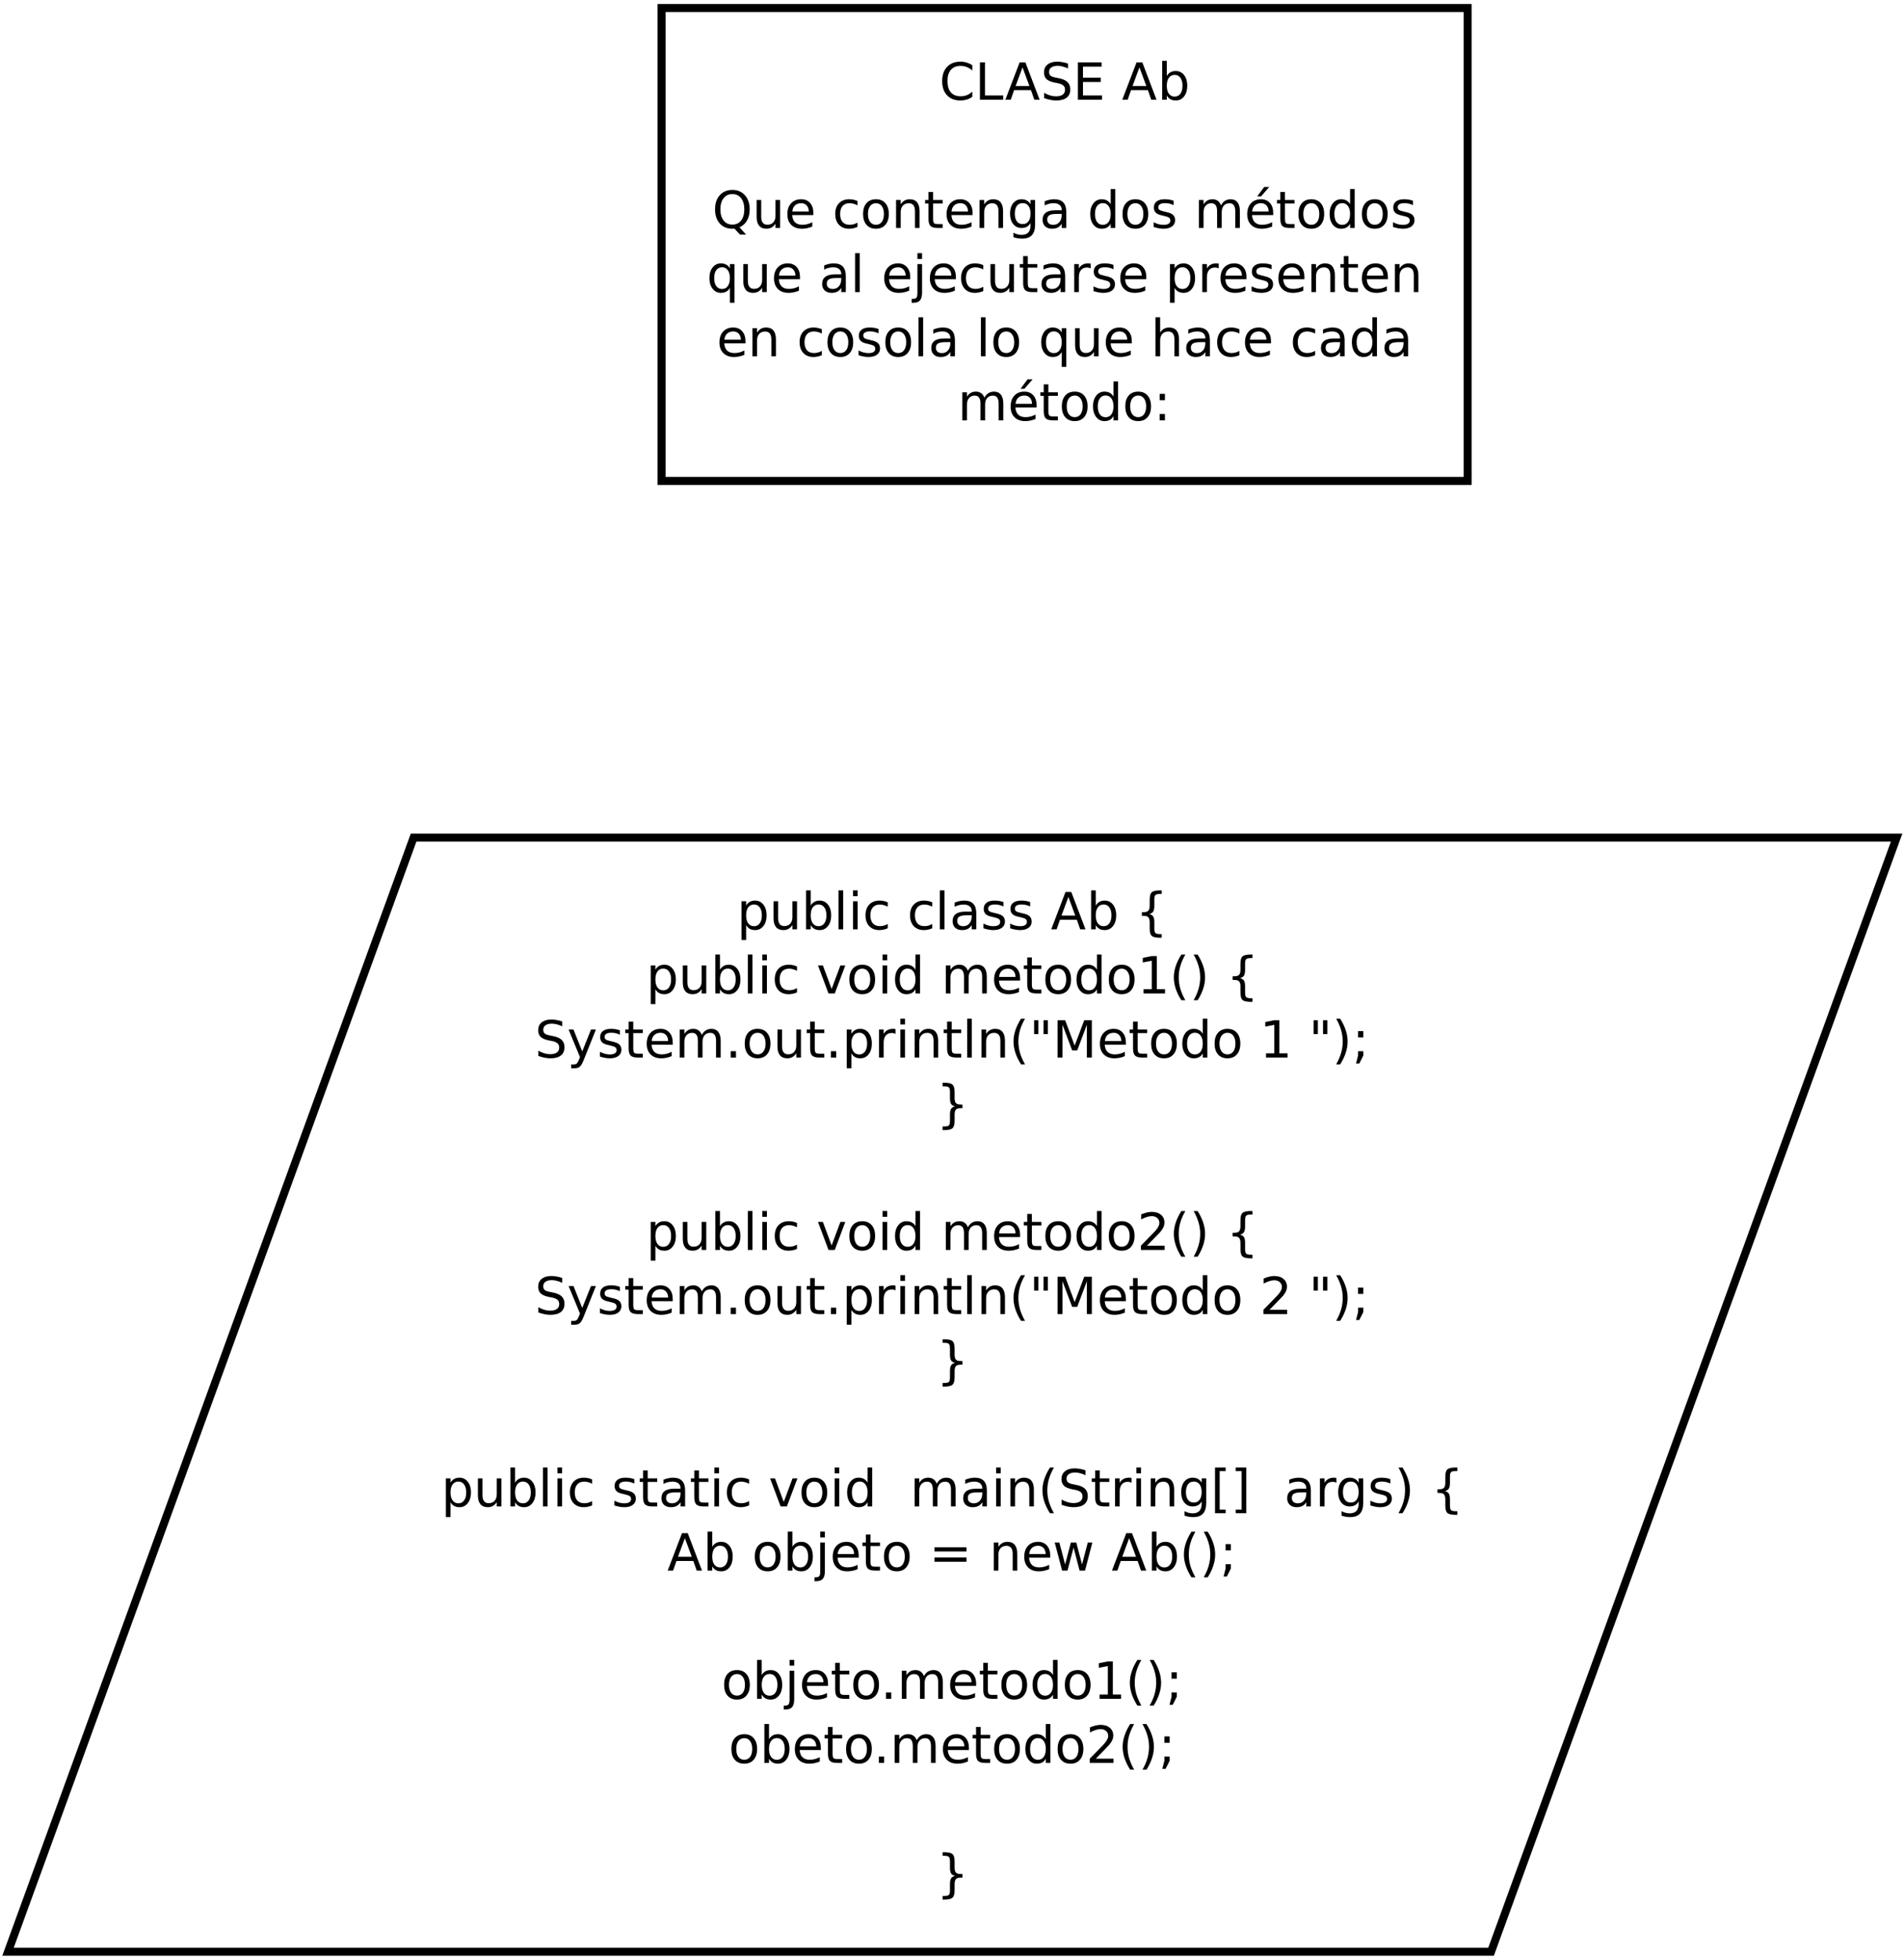 <?xml version="1.0" encoding="UTF-8"?>
<svg xmlns="http://www.w3.org/2000/svg" xmlns:xlink="http://www.w3.org/1999/xlink" width="475pt" height="489pt" viewBox="0 0 475 489" version="1.1">
<defs>
<g>
<symbol overflow="visible" id="glyph0-0">
<path style="stroke:none;" d="M 0.641 2.266 L 0.641 -9.016 L 7.031 -9.016 L 7.031 2.266 Z M 1.359 1.547 L 6.328 1.547 L 6.328 -8.297 L 1.359 -8.297 Z M 1.359 1.547 "/>
</symbol>
<symbol overflow="visible" id="glyph0-1">
<path style="stroke:none;" d="M 8.234 -8.609 L 8.234 -7.281 C 7.816 -7.676 7.363 -7.969 6.875 -8.156 C 6.395 -8.352 5.883 -8.453 5.344 -8.453 C 4.281 -8.453 3.461 -8.125 2.891 -7.469 C 2.328 -6.82 2.047 -5.883 2.047 -4.656 C 2.047 -3.426 2.328 -2.484 2.891 -1.828 C 3.461 -1.18 4.281 -0.859 5.344 -0.859 C 5.883 -0.859 6.395 -0.953 6.875 -1.141 C 7.363 -1.336 7.816 -1.633 8.234 -2.031 L 8.234 -0.719 C 7.797 -0.414 7.328 -0.188 6.828 -0.031 C 6.336 0.113 5.82 0.188 5.281 0.188 C 3.863 0.188 2.75 -0.242 1.938 -1.109 C 1.125 -1.973 0.719 -3.156 0.719 -4.656 C 0.719 -6.156 1.125 -7.336 1.938 -8.203 C 2.75 -9.066 3.863 -9.5 5.281 -9.5 C 5.832 -9.5 6.352 -9.422 6.844 -9.266 C 7.344 -9.117 7.805 -8.898 8.234 -8.609 Z M 8.234 -8.609 "/>
</symbol>
<symbol overflow="visible" id="glyph0-2">
<path style="stroke:none;" d="M 1.25 -9.328 L 2.516 -9.328 L 2.516 -1.062 L 7.062 -1.062 L 7.062 0 L 1.25 0 Z M 1.25 -9.328 "/>
</symbol>
<symbol overflow="visible" id="glyph0-3">
<path style="stroke:none;" d="M 4.375 -8.078 L 2.656 -3.438 L 6.094 -3.438 Z M 3.656 -9.328 L 5.094 -9.328 L 8.641 0 L 7.328 0 L 6.484 -2.391 L 2.281 -2.391 L 1.438 0 L 0.094 0 Z M 3.656 -9.328 "/>
</symbol>
<symbol overflow="visible" id="glyph0-4">
<path style="stroke:none;" d="M 6.844 -9.016 L 6.844 -7.797 C 6.363 -8.023 5.91 -8.191 5.484 -8.297 C 5.066 -8.41 4.66 -8.469 4.266 -8.469 C 3.578 -8.469 3.047 -8.332 2.672 -8.062 C 2.297 -7.801 2.109 -7.426 2.109 -6.938 C 2.109 -6.52 2.234 -6.207 2.484 -6 C 2.734 -5.789 3.203 -5.625 3.891 -5.5 L 4.656 -5.344 C 5.594 -5.156 6.285 -4.836 6.734 -4.391 C 7.18 -3.941 7.406 -3.336 7.406 -2.578 C 7.406 -1.672 7.102 -0.984 6.5 -0.516 C 5.895 -0.047 5.008 0.188 3.844 0.188 C 3.395 0.188 2.922 0.133 2.422 0.031 C 1.93 -0.07 1.414 -0.219 0.875 -0.406 L 0.875 -1.719 C 1.395 -1.426 1.898 -1.207 2.391 -1.062 C 2.879 -0.914 3.363 -0.844 3.844 -0.844 C 4.562 -0.844 5.113 -0.984 5.5 -1.266 C 5.895 -1.547 6.094 -1.953 6.094 -2.484 C 6.094 -2.941 5.953 -3.297 5.672 -3.547 C 5.391 -3.805 4.926 -4.004 4.281 -4.141 L 3.516 -4.281 C 2.578 -4.469 1.895 -4.758 1.469 -5.156 C 1.051 -5.562 0.844 -6.117 0.844 -6.828 C 0.844 -7.66 1.133 -8.312 1.719 -8.781 C 2.301 -9.258 3.102 -9.5 4.125 -9.5 C 4.562 -9.5 5.004 -9.457 5.453 -9.375 C 5.91 -9.301 6.375 -9.18 6.844 -9.016 Z M 6.844 -9.016 "/>
</symbol>
<symbol overflow="visible" id="glyph0-5">
<path style="stroke:none;" d="M 1.25 -9.328 L 7.156 -9.328 L 7.156 -8.266 L 2.516 -8.266 L 2.516 -5.5 L 6.953 -5.5 L 6.953 -4.438 L 2.516 -4.438 L 2.516 -1.062 L 7.266 -1.062 L 7.266 0 L 1.25 0 Z M 1.25 -9.328 "/>
</symbol>
<symbol overflow="visible" id="glyph0-6">
<path style="stroke:none;" d=""/>
</symbol>
<symbol overflow="visible" id="glyph0-7">
<path style="stroke:none;" d="M 6.234 -3.5 C 6.234 -4.344 6.055 -5.004 5.703 -5.484 C 5.359 -5.961 4.883 -6.203 4.281 -6.203 C 3.664 -6.203 3.18 -5.961 2.828 -5.484 C 2.484 -5.004 2.312 -4.344 2.312 -3.5 C 2.312 -2.645 2.484 -1.977 2.828 -1.5 C 3.18 -1.02 3.664 -0.781 4.281 -0.781 C 4.883 -0.781 5.359 -1.02 5.703 -1.5 C 6.055 -1.977 6.234 -2.645 6.234 -3.5 Z M 2.312 -5.938 C 2.562 -6.352 2.867 -6.66 3.234 -6.859 C 3.598 -7.066 4.039 -7.172 4.562 -7.172 C 5.406 -7.172 6.094 -6.832 6.625 -6.156 C 7.156 -5.477 7.422 -4.594 7.422 -3.5 C 7.422 -2.395 7.156 -1.504 6.625 -0.828 C 6.094 -0.148 5.406 0.188 4.562 0.188 C 4.039 0.188 3.598 0.086 3.234 -0.109 C 2.867 -0.316 2.562 -0.629 2.312 -1.047 L 2.312 0 L 1.156 0 L 1.156 -9.719 L 2.312 -9.719 Z M 2.312 -5.938 "/>
</symbol>
<symbol overflow="visible" id="glyph0-8">
<path style="stroke:none;" d="M 5.047 -8.469 C 4.129 -8.469 3.398 -8.125 2.859 -7.438 C 2.316 -6.758 2.047 -5.832 2.047 -4.656 C 2.047 -3.477 2.316 -2.547 2.859 -1.859 C 3.398 -1.18 4.129 -0.844 5.047 -0.844 C 5.961 -0.844 6.688 -1.18 7.219 -1.859 C 7.75 -2.547 8.016 -3.477 8.016 -4.656 C 8.016 -5.832 7.75 -6.758 7.219 -7.438 C 6.688 -8.125 5.961 -8.469 5.047 -8.469 Z M 6.812 -0.172 L 8.469 1.656 L 6.953 1.656 L 5.562 0.156 C 5.426 0.164 5.32 0.172 5.25 0.172 C 5.176 0.18 5.109 0.188 5.047 0.188 C 3.734 0.188 2.68 -0.25 1.891 -1.125 C 1.109 -2.008 0.719 -3.188 0.719 -4.656 C 0.719 -6.125 1.109 -7.297 1.891 -8.172 C 2.68 -9.055 3.734 -9.5 5.047 -9.5 C 6.348 -9.5 7.391 -9.055 8.172 -8.172 C 8.961 -7.297 9.359 -6.125 9.359 -4.656 C 9.359 -3.57 9.141 -2.645 8.703 -1.875 C 8.266 -1.102 7.633 -0.535 6.812 -0.172 Z M 6.812 -0.172 "/>
</symbol>
<symbol overflow="visible" id="glyph0-9">
<path style="stroke:none;" d="M 1.094 -2.766 L 1.094 -7 L 2.234 -7 L 2.234 -2.812 C 2.234 -2.145 2.363 -1.645 2.625 -1.312 C 2.883 -0.977 3.27 -0.812 3.781 -0.812 C 4.406 -0.812 4.895 -1.008 5.25 -1.406 C 5.613 -1.801 5.797 -2.344 5.797 -3.031 L 5.797 -7 L 6.953 -7 L 6.953 0 L 5.797 0 L 5.797 -1.078 C 5.516 -0.648 5.191 -0.332 4.828 -0.125 C 4.461 0.082 4.035 0.188 3.547 0.188 C 2.742 0.188 2.133 -0.062 1.719 -0.562 C 1.301 -1.062 1.094 -1.797 1.094 -2.766 Z M 3.984 -7.172 Z M 3.984 -7.172 "/>
</symbol>
<symbol overflow="visible" id="glyph0-10">
<path style="stroke:none;" d="M 7.188 -3.781 L 7.188 -3.219 L 1.906 -3.219 C 1.957 -2.426 2.195 -1.82 2.625 -1.406 C 3.051 -1 3.645 -0.797 4.406 -0.797 C 4.844 -0.797 5.27 -0.848 5.688 -0.953 C 6.102 -1.066 6.516 -1.227 6.922 -1.438 L 6.922 -0.359 C 6.516 -0.18 6.094 -0.047 5.656 0.047 C 5.219 0.141 4.781 0.188 4.344 0.188 C 3.219 0.188 2.328 -0.133 1.672 -0.781 C 1.023 -1.438 0.703 -2.32 0.703 -3.438 C 0.703 -4.582 1.008 -5.488 1.625 -6.156 C 2.25 -6.832 3.086 -7.172 4.141 -7.172 C 5.078 -7.172 5.816 -6.863 6.359 -6.25 C 6.91 -5.645 7.188 -4.82 7.188 -3.781 Z M 6.047 -4.125 C 6.035 -4.75 5.859 -5.25 5.516 -5.625 C 5.172 -6 4.719 -6.188 4.156 -6.188 C 3.508 -6.188 2.992 -6.004 2.609 -5.641 C 2.223 -5.285 2 -4.781 1.938 -4.125 Z M 6.047 -4.125 "/>
</symbol>
<symbol overflow="visible" id="glyph0-11">
<path style="stroke:none;" d="M 6.25 -6.734 L 6.25 -5.656 C 5.914 -5.832 5.586 -5.961 5.266 -6.047 C 4.941 -6.141 4.613 -6.188 4.281 -6.188 C 3.531 -6.188 2.945 -5.953 2.531 -5.484 C 2.125 -5.016 1.922 -4.352 1.922 -3.5 C 1.922 -2.645 2.125 -1.977 2.531 -1.5 C 2.945 -1.031 3.531 -0.797 4.281 -0.797 C 4.613 -0.797 4.941 -0.836 5.266 -0.922 C 5.586 -1.016 5.914 -1.148 6.25 -1.328 L 6.25 -0.266 C 5.926 -0.117 5.594 -0.008 5.25 0.062 C 4.906 0.145 4.539 0.188 4.156 0.188 C 3.094 0.188 2.25 -0.145 1.625 -0.812 C 1.008 -1.477 0.703 -2.375 0.703 -3.5 C 0.703 -4.633 1.016 -5.531 1.641 -6.188 C 2.273 -6.844 3.133 -7.172 4.219 -7.172 C 4.57 -7.172 4.914 -7.133 5.25 -7.062 C 5.594 -6.988 5.926 -6.879 6.25 -6.734 Z M 6.25 -6.734 "/>
</symbol>
<symbol overflow="visible" id="glyph0-12">
<path style="stroke:none;" d="M 3.922 -6.188 C 3.305 -6.188 2.816 -5.945 2.453 -5.469 C 2.098 -4.988 1.922 -4.332 1.922 -3.5 C 1.922 -2.656 2.098 -1.992 2.453 -1.516 C 2.805 -1.035 3.297 -0.797 3.922 -0.797 C 4.535 -0.797 5.02 -1.035 5.375 -1.516 C 5.727 -2.004 5.906 -2.664 5.906 -3.5 C 5.906 -4.32 5.727 -4.973 5.375 -5.453 C 5.02 -5.941 4.535 -6.188 3.922 -6.188 Z M 3.922 -7.172 C 4.922 -7.172 5.703 -6.844 6.266 -6.188 C 6.836 -5.539 7.125 -4.645 7.125 -3.5 C 7.125 -2.352 6.836 -1.453 6.266 -0.797 C 5.703 -0.141 4.922 0.188 3.922 0.188 C 2.91 0.188 2.117 -0.141 1.547 -0.797 C 0.984 -1.453 0.703 -2.352 0.703 -3.5 C 0.703 -4.645 0.984 -5.539 1.547 -6.188 C 2.117 -6.844 2.91 -7.172 3.922 -7.172 Z M 3.922 -7.172 "/>
</symbol>
<symbol overflow="visible" id="glyph0-13">
<path style="stroke:none;" d="M 7.016 -4.219 L 7.016 0 L 5.875 0 L 5.875 -4.188 C 5.875 -4.852 5.742 -5.348 5.484 -5.672 C 5.223 -6.004 4.836 -6.172 4.328 -6.172 C 3.703 -6.172 3.207 -5.973 2.844 -5.578 C 2.488 -5.18 2.312 -4.641 2.312 -3.953 L 2.312 0 L 1.156 0 L 1.156 -7 L 2.312 -7 L 2.312 -5.906 C 2.594 -6.332 2.914 -6.648 3.281 -6.859 C 3.656 -7.066 4.086 -7.172 4.578 -7.172 C 5.379 -7.172 5.984 -6.922 6.391 -6.422 C 6.805 -5.922 7.016 -5.188 7.016 -4.219 Z M 7.016 -4.219 "/>
</symbol>
<symbol overflow="visible" id="glyph0-14">
<path style="stroke:none;" d="M 2.344 -8.984 L 2.344 -7 L 4.719 -7 L 4.719 -6.109 L 2.344 -6.109 L 2.344 -2.312 C 2.344 -1.738 2.422 -1.367 2.578 -1.203 C 2.734 -1.047 3.051 -0.969 3.531 -0.969 L 4.719 -0.969 L 4.719 0 L 3.531 0 C 2.645 0 2.031 -0.164 1.688 -0.5 C 1.352 -0.832 1.188 -1.438 1.188 -2.312 L 1.188 -6.109 L 0.344 -6.109 L 0.344 -7 L 1.188 -7 L 1.188 -8.984 Z M 2.344 -8.984 "/>
</symbol>
<symbol overflow="visible" id="glyph0-15">
<path style="stroke:none;" d="M 5.812 -3.578 C 5.812 -4.41 5.641 -5.055 5.297 -5.516 C 4.953 -5.973 4.469 -6.203 3.844 -6.203 C 3.227 -6.203 2.75 -5.973 2.406 -5.516 C 2.062 -5.055 1.891 -4.41 1.891 -3.578 C 1.891 -2.754 2.062 -2.113 2.406 -1.656 C 2.75 -1.195 3.227 -0.969 3.844 -0.969 C 4.469 -0.969 4.953 -1.195 5.297 -1.656 C 5.641 -2.113 5.812 -2.754 5.812 -3.578 Z M 6.953 -0.875 C 6.953 0.32 6.688 1.207 6.156 1.781 C 5.633 2.363 4.828 2.656 3.734 2.656 C 3.328 2.656 2.945 2.625 2.594 2.562 C 2.238 2.508 1.891 2.422 1.547 2.297 L 1.547 1.172 C 1.891 1.359 2.223 1.492 2.547 1.578 C 2.879 1.672 3.219 1.719 3.562 1.719 C 4.312 1.719 4.875 1.52 5.25 1.125 C 5.625 0.727 5.812 0.133 5.812 -0.656 L 5.812 -1.234 C 5.57 -0.816 5.266 -0.504 4.891 -0.297 C 4.523 -0.098 4.082 0 3.562 0 C 2.707 0 2.016 -0.328 1.484 -0.984 C 0.961 -1.641 0.703 -2.504 0.703 -3.578 C 0.703 -4.66 0.961 -5.531 1.484 -6.188 C 2.016 -6.844 2.707 -7.172 3.562 -7.172 C 4.082 -7.172 4.523 -7.066 4.891 -6.859 C 5.266 -6.648 5.57 -6.344 5.812 -5.938 L 5.812 -7 L 6.953 -7 Z M 6.953 -0.875 "/>
</symbol>
<symbol overflow="visible" id="glyph0-16">
<path style="stroke:none;" d="M 4.391 -3.516 C 3.461 -3.516 2.816 -3.406 2.453 -3.188 C 2.098 -2.977 1.922 -2.617 1.922 -2.109 C 1.922 -1.703 2.051 -1.379 2.312 -1.141 C 2.582 -0.898 2.953 -0.781 3.422 -0.781 C 4.055 -0.781 4.566 -1.004 4.953 -1.453 C 5.336 -1.91 5.531 -2.516 5.531 -3.266 L 5.531 -3.516 Z M 6.672 -4 L 6.672 0 L 5.531 0 L 5.531 -1.062 C 5.27 -0.633 4.941 -0.316 4.547 -0.109 C 4.16 0.086 3.68 0.188 3.109 0.188 C 2.391 0.188 1.816 -0.016 1.391 -0.422 C 0.973 -0.828 0.766 -1.363 0.766 -2.031 C 0.766 -2.82 1.023 -3.414 1.547 -3.812 C 2.078 -4.219 2.867 -4.422 3.922 -4.422 L 5.531 -4.422 L 5.531 -4.531 C 5.531 -5.062 5.352 -5.469 5 -5.75 C 4.656 -6.039 4.172 -6.188 3.547 -6.188 C 3.141 -6.188 2.75 -6.141 2.375 -6.047 C 2 -5.953 1.633 -5.812 1.281 -5.625 L 1.281 -6.672 C 1.695 -6.836 2.102 -6.961 2.5 -7.047 C 2.895 -7.129 3.281 -7.172 3.656 -7.172 C 4.676 -7.172 5.43 -6.906 5.922 -6.375 C 6.422 -5.852 6.672 -5.062 6.672 -4 Z M 6.672 -4 "/>
</symbol>
<symbol overflow="visible" id="glyph0-17">
<path style="stroke:none;" d="M 5.812 -5.938 L 5.812 -9.719 L 6.953 -9.719 L 6.953 0 L 5.812 0 L 5.812 -1.047 C 5.57 -0.629 5.266 -0.316 4.891 -0.109 C 4.523 0.086 4.082 0.188 3.562 0.188 C 2.719 0.188 2.031 -0.148 1.5 -0.828 C 0.969 -1.504 0.703 -2.395 0.703 -3.5 C 0.703 -4.594 0.969 -5.477 1.5 -6.156 C 2.031 -6.832 2.719 -7.172 3.562 -7.172 C 4.082 -7.172 4.523 -7.066 4.891 -6.859 C 5.266 -6.66 5.57 -6.352 5.812 -5.938 Z M 1.891 -3.5 C 1.891 -2.645 2.062 -1.977 2.406 -1.5 C 2.758 -1.02 3.238 -0.781 3.844 -0.781 C 4.457 -0.781 4.938 -1.02 5.281 -1.5 C 5.633 -1.977 5.812 -2.645 5.812 -3.5 C 5.812 -4.344 5.633 -5.004 5.281 -5.484 C 4.938 -5.961 4.457 -6.203 3.844 -6.203 C 3.238 -6.203 2.758 -5.961 2.406 -5.484 C 2.062 -5.004 1.891 -4.344 1.891 -3.5 Z M 1.891 -3.5 "/>
</symbol>
<symbol overflow="visible" id="glyph0-18">
<path style="stroke:none;" d="M 5.672 -6.797 L 5.672 -5.703 C 5.348 -5.867 5.008 -5.992 4.656 -6.078 C 4.301 -6.16 3.938 -6.203 3.562 -6.203 C 3 -6.203 2.57 -6.113 2.281 -5.938 C 2 -5.77 1.859 -5.508 1.859 -5.156 C 1.859 -4.883 1.957 -4.672 2.156 -4.516 C 2.363 -4.367 2.773 -4.227 3.391 -4.094 L 3.781 -4 C 4.602 -3.832 5.188 -3.586 5.531 -3.266 C 5.875 -2.941 6.047 -2.5 6.047 -1.938 C 6.047 -1.281 5.785 -0.758 5.266 -0.375 C 4.754 0 4.051 0.188 3.156 0.188 C 2.781 0.188 2.391 0.148 1.984 0.078 C 1.578 0.004 1.145 -0.102 0.688 -0.25 L 0.688 -1.438 C 1.113 -1.219 1.531 -1.051 1.938 -0.938 C 2.352 -0.832 2.766 -0.781 3.172 -0.781 C 3.711 -0.781 4.129 -0.875 4.422 -1.062 C 4.711 -1.25 4.859 -1.508 4.859 -1.844 C 4.859 -2.156 4.754 -2.395 4.547 -2.562 C 4.336 -2.727 3.875 -2.891 3.156 -3.047 L 2.766 -3.141 C 2.047 -3.285 1.531 -3.516 1.219 -3.828 C 0.906 -4.141 0.75 -4.566 0.75 -5.109 C 0.75 -5.766 0.977 -6.27 1.438 -6.625 C 1.906 -6.988 2.57 -7.172 3.438 -7.172 C 3.852 -7.172 4.25 -7.141 4.625 -7.078 C 5 -7.016 5.348 -6.922 5.672 -6.797 Z M 5.672 -6.797 "/>
</symbol>
<symbol overflow="visible" id="glyph0-19">
<path style="stroke:none;" d="M 6.656 -5.656 C 6.938 -6.164 7.273 -6.547 7.672 -6.797 C 8.078 -7.047 8.551 -7.172 9.094 -7.172 C 9.82 -7.172 10.383 -6.914 10.781 -6.406 C 11.176 -5.895 11.375 -5.164 11.375 -4.219 L 11.375 0 L 10.219 0 L 10.219 -4.188 C 10.219 -4.852 10.098 -5.348 9.859 -5.672 C 9.629 -6.004 9.27 -6.172 8.781 -6.172 C 8.188 -6.172 7.711 -5.973 7.359 -5.578 C 7.016 -5.18 6.844 -4.641 6.844 -3.953 L 6.844 0 L 5.688 0 L 5.688 -4.188 C 5.688 -4.863 5.566 -5.363 5.328 -5.688 C 5.098 -6.008 4.734 -6.172 4.234 -6.172 C 3.648 -6.172 3.18 -5.969 2.828 -5.562 C 2.484 -5.164 2.312 -4.629 2.312 -3.953 L 2.312 0 L 1.156 0 L 1.156 -7 L 2.312 -7 L 2.312 -5.906 C 2.582 -6.332 2.898 -6.648 3.266 -6.859 C 3.629 -7.066 4.062 -7.172 4.562 -7.172 C 5.07 -7.172 5.504 -7.039 5.859 -6.781 C 6.223 -6.52 6.488 -6.145 6.656 -5.656 Z M 6.656 -5.656 "/>
</symbol>
<symbol overflow="visible" id="glyph0-20">
<path style="stroke:none;" d="M 7.188 -3.781 L 7.188 -3.219 L 1.906 -3.219 C 1.957 -2.426 2.195 -1.82 2.625 -1.406 C 3.051 -1 3.645 -0.797 4.406 -0.797 C 4.844 -0.797 5.27 -0.848 5.688 -0.953 C 6.102 -1.066 6.516 -1.227 6.922 -1.438 L 6.922 -0.359 C 6.516 -0.18 6.094 -0.047 5.656 0.047 C 5.219 0.141 4.781 0.188 4.344 0.188 C 3.219 0.188 2.328 -0.133 1.672 -0.781 C 1.023 -1.438 0.703 -2.32 0.703 -3.438 C 0.703 -4.582 1.008 -5.488 1.625 -6.156 C 2.25 -6.832 3.086 -7.172 4.141 -7.172 C 5.078 -7.172 5.816 -6.863 6.359 -6.25 C 6.91 -5.645 7.188 -4.82 7.188 -3.781 Z M 6.047 -4.125 C 6.035 -4.75 5.859 -5.25 5.516 -5.625 C 5.172 -6 4.719 -6.188 4.156 -6.188 C 3.508 -6.188 2.992 -6.004 2.609 -5.641 C 2.223 -5.285 2 -4.781 1.938 -4.125 Z M 4.938 -10.234 L 6.188 -10.234 L 4.156 -7.891 L 3.188 -7.891 Z M 4.938 -10.234 "/>
</symbol>
<symbol overflow="visible" id="glyph0-21">
<path style="stroke:none;" d="M 1.891 -3.5 C 1.891 -2.645 2.062 -1.977 2.406 -1.5 C 2.758 -1.02 3.238 -0.781 3.844 -0.781 C 4.457 -0.781 4.938 -1.02 5.281 -1.5 C 5.633 -1.977 5.812 -2.645 5.812 -3.5 C 5.812 -4.344 5.633 -5.004 5.281 -5.484 C 4.938 -5.961 4.457 -6.203 3.844 -6.203 C 3.238 -6.203 2.758 -5.961 2.406 -5.484 C 2.062 -5.004 1.891 -4.344 1.891 -3.5 Z M 5.812 -1.047 C 5.57 -0.629 5.266 -0.316 4.891 -0.109 C 4.523 0.086 4.082 0.188 3.562 0.188 C 2.719 0.188 2.031 -0.148 1.5 -0.828 C 0.969 -1.504 0.703 -2.395 0.703 -3.5 C 0.703 -4.594 0.969 -5.477 1.5 -6.156 C 2.031 -6.832 2.719 -7.172 3.562 -7.172 C 4.082 -7.172 4.523 -7.066 4.891 -6.859 C 5.266 -6.66 5.57 -6.352 5.812 -5.938 L 5.812 -7 L 6.953 -7 L 6.953 2.656 L 5.812 2.656 Z M 5.812 -1.047 "/>
</symbol>
<symbol overflow="visible" id="glyph0-22">
<path style="stroke:none;" d="M 1.203 -9.719 L 2.359 -9.719 L 2.359 0 L 1.203 0 Z M 1.203 -9.719 "/>
</symbol>
<symbol overflow="visible" id="glyph0-23">
<path style="stroke:none;" d="M 1.203 -7 L 2.359 -7 L 2.359 0.125 C 2.359 1.02 2.188 1.664 1.844 2.062 C 1.508 2.457 0.961 2.656 0.203 2.656 L -0.234 2.656 L -0.234 1.688 L 0.078 1.688 C 0.516 1.688 0.812 1.582 0.969 1.375 C 1.125 1.176 1.203 0.758 1.203 0.125 Z M 1.203 -9.719 L 2.359 -9.719 L 2.359 -8.266 L 1.203 -8.266 Z M 1.203 -9.719 "/>
</symbol>
<symbol overflow="visible" id="glyph0-24">
<path style="stroke:none;" d="M 5.266 -5.922 C 5.129 -5.992 4.984 -6.047 4.828 -6.078 C 4.68 -6.117 4.52 -6.141 4.344 -6.141 C 3.688 -6.141 3.18 -5.926 2.828 -5.5 C 2.484 -5.082 2.312 -4.477 2.312 -3.688 L 2.312 0 L 1.156 0 L 1.156 -7 L 2.312 -7 L 2.312 -5.906 C 2.562 -6.332 2.879 -6.648 3.266 -6.859 C 3.648 -7.066 4.117 -7.172 4.672 -7.172 C 4.754 -7.172 4.844 -7.164 4.938 -7.156 C 5.031 -7.145 5.133 -7.129 5.25 -7.109 Z M 5.266 -5.922 "/>
</symbol>
<symbol overflow="visible" id="glyph0-25">
<path style="stroke:none;" d="M 2.312 -1.047 L 2.312 2.656 L 1.156 2.656 L 1.156 -7 L 2.312 -7 L 2.312 -5.938 C 2.562 -6.352 2.867 -6.66 3.234 -6.859 C 3.598 -7.066 4.039 -7.172 4.562 -7.172 C 5.406 -7.172 6.094 -6.832 6.625 -6.156 C 7.156 -5.477 7.422 -4.594 7.422 -3.5 C 7.422 -2.395 7.156 -1.504 6.625 -0.828 C 6.094 -0.148 5.406 0.188 4.562 0.188 C 4.039 0.188 3.598 0.086 3.234 -0.109 C 2.867 -0.316 2.562 -0.629 2.312 -1.047 Z M 6.234 -3.5 C 6.234 -4.344 6.055 -5.004 5.703 -5.484 C 5.359 -5.961 4.883 -6.203 4.281 -6.203 C 3.664 -6.203 3.18 -5.961 2.828 -5.484 C 2.484 -5.004 2.312 -4.344 2.312 -3.5 C 2.312 -2.645 2.484 -1.977 2.828 -1.5 C 3.18 -1.02 3.664 -0.781 4.281 -0.781 C 4.883 -0.781 5.359 -1.02 5.703 -1.5 C 6.055 -1.977 6.234 -2.645 6.234 -3.5 Z M 6.234 -3.5 "/>
</symbol>
<symbol overflow="visible" id="glyph0-26">
<path style="stroke:none;" d="M 7.016 -4.219 L 7.016 0 L 5.875 0 L 5.875 -4.188 C 5.875 -4.852 5.742 -5.348 5.484 -5.672 C 5.223 -6.004 4.836 -6.172 4.328 -6.172 C 3.703 -6.172 3.207 -5.973 2.844 -5.578 C 2.488 -5.18 2.312 -4.641 2.312 -3.953 L 2.312 0 L 1.156 0 L 1.156 -9.719 L 2.312 -9.719 L 2.312 -5.906 C 2.594 -6.332 2.914 -6.648 3.281 -6.859 C 3.656 -7.066 4.086 -7.172 4.578 -7.172 C 5.379 -7.172 5.984 -6.922 6.391 -6.422 C 6.805 -5.922 7.016 -5.188 7.016 -4.219 Z M 7.016 -4.219 "/>
</symbol>
<symbol overflow="visible" id="glyph0-27">
<path style="stroke:none;" d="M 1.5 -1.594 L 2.812 -1.594 L 2.812 0 L 1.5 0 Z M 1.5 -6.609 L 2.812 -6.609 L 2.812 -5.031 L 1.5 -5.031 Z M 1.5 -6.609 "/>
</symbol>
<symbol overflow="visible" id="glyph0-28">
<path style="stroke:none;" d="M 1.203 -7 L 2.359 -7 L 2.359 0 L 1.203 0 Z M 1.203 -9.719 L 2.359 -9.719 L 2.359 -8.266 L 1.203 -8.266 Z M 1.203 -9.719 "/>
</symbol>
<symbol overflow="visible" id="glyph0-29">
<path style="stroke:none;" d="M 6.547 1.188 L 6.547 2.094 L 6.156 2.094 C 5.113 2.094 4.414 1.938 4.062 1.625 C 3.719 1.312 3.547 0.695 3.547 -0.219 L 3.547 -1.719 C 3.547 -2.344 3.43 -2.773 3.203 -3.016 C 2.984 -3.254 2.578 -3.375 1.984 -3.375 L 1.594 -3.375 L 1.594 -4.281 L 1.984 -4.281 C 2.578 -4.281 2.984 -4.398 3.203 -4.641 C 3.43 -4.879 3.547 -5.305 3.547 -5.922 L 3.547 -7.422 C 3.547 -8.336 3.719 -8.945 4.062 -9.25 C 4.414 -9.562 5.113 -9.719 6.156 -9.719 L 6.547 -9.719 L 6.547 -8.828 L 6.125 -8.828 C 5.531 -8.828 5.145 -8.734 4.969 -8.547 C 4.789 -8.367 4.703 -7.984 4.703 -7.391 L 4.703 -5.844 C 4.703 -5.195 4.602 -4.723 4.406 -4.422 C 4.219 -4.129 3.895 -3.93 3.438 -3.828 C 3.906 -3.711 4.234 -3.504 4.422 -3.203 C 4.609 -2.91 4.703 -2.441 4.703 -1.797 L 4.703 -0.25 C 4.703 0.344 4.789 0.727 4.969 0.906 C 5.145 1.094 5.531 1.188 6.125 1.188 Z M 6.547 1.188 "/>
</symbol>
<symbol overflow="visible" id="glyph0-30">
<path style="stroke:none;" d="M 0.375 -7 L 1.594 -7 L 3.781 -1.125 L 5.969 -7 L 7.188 -7 L 4.562 0 L 3 0 Z M 0.375 -7 "/>
</symbol>
<symbol overflow="visible" id="glyph0-31">
<path style="stroke:none;" d="M 1.594 -1.062 L 3.656 -1.062 L 3.656 -8.172 L 1.406 -7.734 L 1.406 -8.875 L 3.641 -9.328 L 4.906 -9.328 L 4.906 -1.062 L 6.953 -1.062 L 6.953 0 L 1.594 0 Z M 1.594 -1.062 "/>
</symbol>
<symbol overflow="visible" id="glyph0-32">
<path style="stroke:none;" d="M 3.969 -9.703 C 3.406 -8.742 2.988 -7.797 2.719 -6.859 C 2.445 -5.93 2.312 -4.984 2.312 -4.016 C 2.312 -3.055 2.445 -2.102 2.719 -1.156 C 3 -0.219 3.414 0.727 3.969 1.688 L 2.969 1.688 C 2.344 0.707 1.875 -0.254 1.562 -1.203 C 1.25 -2.148 1.094 -3.086 1.094 -4.016 C 1.094 -4.941 1.25 -5.875 1.562 -6.812 C 1.875 -7.758 2.344 -8.723 2.969 -9.703 Z M 3.969 -9.703 "/>
</symbol>
<symbol overflow="visible" id="glyph0-33">
<path style="stroke:none;" d="M 1.031 -9.703 L 2.031 -9.703 C 2.656 -8.723 3.117 -7.758 3.422 -6.812 C 3.734 -5.875 3.891 -4.941 3.891 -4.016 C 3.891 -3.086 3.734 -2.148 3.422 -1.203 C 3.117 -0.254 2.656 0.707 2.031 1.688 L 1.031 1.688 C 1.582 0.727 1.992 -0.219 2.266 -1.156 C 2.535 -2.102 2.672 -3.055 2.672 -4.016 C 2.672 -4.984 2.535 -5.93 2.266 -6.859 C 1.992 -7.797 1.582 -8.742 1.031 -9.703 Z M 1.031 -9.703 "/>
</symbol>
<symbol overflow="visible" id="glyph0-34">
<path style="stroke:none;" d="M 4.125 0.656 C 3.789 1.488 3.469 2.031 3.156 2.281 C 2.852 2.531 2.445 2.656 1.938 2.656 L 1.016 2.656 L 1.016 1.703 L 1.688 1.703 C 2 1.703 2.242 1.625 2.422 1.469 C 2.598 1.32 2.789 0.969 3 0.406 L 3.219 -0.109 L 0.375 -7 L 1.594 -7 L 3.781 -1.531 L 5.969 -7 L 7.188 -7 Z M 4.125 0.656 "/>
</symbol>
<symbol overflow="visible" id="glyph0-35">
<path style="stroke:none;" d="M 1.375 -1.594 L 2.688 -1.594 L 2.688 0 L 1.375 0 Z M 1.375 -1.594 "/>
</symbol>
<symbol overflow="visible" id="glyph0-36">
<path style="stroke:none;" d="M 2.297 -9.328 L 2.297 -5.859 L 1.234 -5.859 L 1.234 -9.328 Z M 4.656 -9.328 L 4.656 -5.859 L 3.594 -5.859 L 3.594 -9.328 Z M 4.656 -9.328 "/>
</symbol>
<symbol overflow="visible" id="glyph0-37">
<path style="stroke:none;" d="M 1.25 -9.328 L 3.141 -9.328 L 5.516 -2.984 L 7.906 -9.328 L 9.797 -9.328 L 9.797 0 L 8.562 0 L 8.562 -8.188 L 6.156 -1.797 L 4.891 -1.797 L 2.484 -8.188 L 2.484 0 L 1.25 0 Z M 1.25 -9.328 "/>
</symbol>
<symbol overflow="visible" id="glyph0-38">
<path style="stroke:none;" d="M 1.5 -6.609 L 2.812 -6.609 L 2.812 -5.031 L 1.5 -5.031 Z M 1.5 -1.594 L 2.812 -1.594 L 2.812 -0.516 L 1.797 1.484 L 0.984 1.484 L 1.5 -0.516 Z M 1.5 -1.594 "/>
</symbol>
<symbol overflow="visible" id="glyph0-39">
<path style="stroke:none;" d="M 1.594 1.188 L 2.031 1.188 C 2.613 1.188 2.992 1.098 3.172 0.922 C 3.348 0.742 3.438 0.352 3.438 -0.25 L 3.438 -1.797 C 3.438 -2.441 3.531 -2.91 3.719 -3.203 C 3.906 -3.504 4.234 -3.711 4.703 -3.828 C 4.234 -3.93 3.906 -4.129 3.719 -4.422 C 3.531 -4.723 3.438 -5.195 3.438 -5.844 L 3.438 -7.391 C 3.438 -7.984 3.348 -8.367 3.172 -8.547 C 2.992 -8.734 2.613 -8.828 2.031 -8.828 L 1.594 -8.828 L 1.594 -9.719 L 2 -9.719 C 3.031 -9.719 3.719 -9.562 4.062 -9.25 C 4.414 -8.945 4.594 -8.336 4.594 -7.422 L 4.594 -5.922 C 4.594 -5.305 4.703 -4.879 4.922 -4.641 C 5.148 -4.398 5.562 -4.281 6.156 -4.281 L 6.547 -4.281 L 6.547 -3.375 L 6.156 -3.375 C 5.562 -3.375 5.148 -3.254 4.922 -3.016 C 4.703 -2.773 4.594 -2.344 4.594 -1.719 L 4.594 -0.219 C 4.594 0.695 4.414 1.312 4.062 1.625 C 3.719 1.938 3.031 2.094 2 2.094 L 1.594 2.094 Z M 1.594 1.188 "/>
</symbol>
<symbol overflow="visible" id="glyph0-40">
<path style="stroke:none;" d="M 2.453 -1.062 L 6.859 -1.062 L 6.859 0 L 0.938 0 L 0.938 -1.062 C 1.414 -1.562 2.066 -2.227 2.891 -3.062 C 3.723 -3.895 4.242 -4.43 4.453 -4.672 C 4.859 -5.129 5.141 -5.516 5.297 -5.828 C 5.461 -6.141 5.547 -6.445 5.547 -6.75 C 5.547 -7.25 5.367 -7.656 5.016 -7.969 C 4.672 -8.281 4.219 -8.438 3.656 -8.438 C 3.258 -8.438 2.844 -8.363 2.406 -8.219 C 1.969 -8.082 1.5 -7.879 1 -7.609 L 1 -8.875 C 1.508 -9.082 1.984 -9.238 2.422 -9.344 C 2.867 -9.445 3.273 -9.5 3.641 -9.5 C 4.609 -9.5 5.379 -9.254 5.953 -8.766 C 6.523 -8.285 6.812 -7.641 6.812 -6.828 C 6.812 -6.453 6.738 -6.094 6.594 -5.75 C 6.445 -5.406 6.188 -5 5.812 -4.531 C 5.707 -4.406 5.375 -4.055 4.812 -3.484 C 4.258 -2.91 3.473 -2.102 2.453 -1.062 Z M 2.453 -1.062 "/>
</symbol>
<symbol overflow="visible" id="glyph0-41">
<path style="stroke:none;" d="M 1.094 -9.719 L 3.75 -9.719 L 3.75 -8.828 L 2.25 -8.828 L 2.25 0.797 L 3.75 0.797 L 3.75 1.688 L 1.094 1.688 Z M 1.094 -9.719 "/>
</symbol>
<symbol overflow="visible" id="glyph0-42">
<path style="stroke:none;" d="M 3.891 -9.719 L 3.891 1.688 L 1.25 1.688 L 1.25 0.797 L 2.734 0.797 L 2.734 -8.828 L 1.25 -8.828 L 1.25 -9.719 Z M 3.891 -9.719 "/>
</symbol>
<symbol overflow="visible" id="glyph0-43">
<path style="stroke:none;" d="M 1.359 -5.812 L 9.359 -5.812 L 9.359 -4.766 L 1.359 -4.766 Z M 1.359 -3.266 L 9.359 -3.266 L 9.359 -2.203 L 1.359 -2.203 Z M 1.359 -3.266 "/>
</symbol>
<symbol overflow="visible" id="glyph0-44">
<path style="stroke:none;" d="M 0.531 -7 L 1.688 -7 L 3.125 -1.531 L 4.562 -7 L 5.906 -7 L 7.344 -1.531 L 8.781 -7 L 9.922 -7 L 8.094 0 L 6.734 0 L 5.234 -5.734 L 3.719 0 L 2.375 0 Z M 0.531 -7 "/>
</symbol>
</g>
</defs>
<g id="surface54887">
<rect x="0" y="0" width="475" height="489" style="fill:rgb(100%,100%,100%);fill-opacity:1;stroke:none;"/>
<path style="fill-rule:evenodd;fill:rgb(100%,100%,100%);fill-opacity:1;stroke-width:0.1;stroke-linecap:butt;stroke-linejoin:miter;stroke:rgb(0%,0%,0%);stroke-opacity:1;stroke-miterlimit:10;" d="M 13.373 0.55 L 23.428 0.55 L 23.428 6.45 L 13.373 6.45 Z M 13.373 0.55 " transform="matrix(20,0,0,20,-102.42,-9)"/>
<g style="fill:rgb(0%,0%,0%);fill-opacity:1;">
  <use xlink:href="#glyph0-1" x="234.328" y="24.889"/>
  <use xlink:href="#glyph0-2" x="243.217" y="24.889"/>
  <use xlink:href="#glyph0-3" x="250.717" y="24.889"/>
  <use xlink:href="#glyph0-4" x="259.606" y="24.889"/>
  <use xlink:href="#glyph0-5" x="267.661" y="24.889"/>
  <use xlink:href="#glyph0-6" x="275.717" y="24.889"/>
  <use xlink:href="#glyph0-3" x="279.884" y="24.889"/>
  <use xlink:href="#glyph0-7" x="288.773" y="24.889"/>
</g>
<g style="fill:rgb(0%,0%,0%);fill-opacity:1;">
  <use xlink:href="#glyph0-8" x="177.668" y="56.889"/>
  <use xlink:href="#glyph0-9" x="187.668" y="56.889"/>
  <use xlink:href="#glyph0-10" x="195.724" y="56.889"/>
  <use xlink:href="#glyph0-6" x="203.501" y="56.889"/>
  <use xlink:href="#glyph0-11" x="207.668" y="56.889"/>
  <use xlink:href="#glyph0-12" x="214.612" y="56.889"/>
  <use xlink:href="#glyph0-13" x="222.39" y="56.889"/>
  <use xlink:href="#glyph0-14" x="230.446" y="56.889"/>
  <use xlink:href="#glyph0-10" x="235.446" y="56.889"/>
  <use xlink:href="#glyph0-13" x="243.224" y="56.889"/>
  <use xlink:href="#glyph0-15" x="251.279" y="56.889"/>
  <use xlink:href="#glyph0-16" x="259.335" y="56.889"/>
  <use xlink:href="#glyph0-6" x="267.112" y="56.889"/>
  <use xlink:href="#glyph0-17" x="271.279" y="56.889"/>
  <use xlink:href="#glyph0-12" x="279.335" y="56.889"/>
  <use xlink:href="#glyph0-18" x="287.112" y="56.889"/>
  <use xlink:href="#glyph0-6" x="293.779" y="56.889"/>
  <use xlink:href="#glyph0-19" x="297.946" y="56.889"/>
  <use xlink:href="#glyph0-20" x="310.446" y="56.889"/>
  <use xlink:href="#glyph0-14" x="318.224" y="56.889"/>
  <use xlink:href="#glyph0-12" x="323.224" y="56.889"/>
  <use xlink:href="#glyph0-17" x="331.001" y="56.889"/>
  <use xlink:href="#glyph0-12" x="339.057" y="56.889"/>
  <use xlink:href="#glyph0-18" x="346.835" y="56.889"/>
</g>
<g style="fill:rgb(0%,0%,0%);fill-opacity:1;">
  <use xlink:href="#glyph0-21" x="176.281" y="72.889"/>
  <use xlink:href="#glyph0-9" x="184.337" y="72.889"/>
  <use xlink:href="#glyph0-10" x="192.392" y="72.889"/>
  <use xlink:href="#glyph0-6" x="200.17" y="72.889"/>
  <use xlink:href="#glyph0-16" x="204.337" y="72.889"/>
  <use xlink:href="#glyph0-22" x="212.115" y="72.889"/>
  <use xlink:href="#glyph0-6" x="215.726" y="72.889"/>
  <use xlink:href="#glyph0-10" x="219.892" y="72.889"/>
  <use xlink:href="#glyph0-23" x="227.67" y="72.889"/>
  <use xlink:href="#glyph0-10" x="231.281" y="72.889"/>
  <use xlink:href="#glyph0-11" x="239.059" y="72.889"/>
  <use xlink:href="#glyph0-9" x="246.003" y="72.889"/>
  <use xlink:href="#glyph0-14" x="254.059" y="72.889"/>
  <use xlink:href="#glyph0-16" x="259.059" y="72.889"/>
  <use xlink:href="#glyph0-24" x="266.837" y="72.889"/>
  <use xlink:href="#glyph0-18" x="272.115" y="72.889"/>
  <use xlink:href="#glyph0-10" x="278.781" y="72.889"/>
  <use xlink:href="#glyph0-6" x="286.559" y="72.889"/>
  <use xlink:href="#glyph0-25" x="290.726" y="72.889"/>
  <use xlink:href="#glyph0-24" x="298.781" y="72.889"/>
  <use xlink:href="#glyph0-10" x="303.781" y="72.889"/>
  <use xlink:href="#glyph0-18" x="311.559" y="72.889"/>
  <use xlink:href="#glyph0-10" x="318.226" y="72.889"/>
  <use xlink:href="#glyph0-13" x="326.003" y="72.889"/>
  <use xlink:href="#glyph0-14" x="334.059" y="72.889"/>
  <use xlink:href="#glyph0-10" x="339.059" y="72.889"/>
  <use xlink:href="#glyph0-13" x="346.837" y="72.889"/>
</g>
<g style="fill:rgb(0%,0%,0%);fill-opacity:1;">
  <use xlink:href="#glyph0-10" x="178.781" y="88.889"/>
  <use xlink:href="#glyph0-13" x="186.559" y="88.889"/>
  <use xlink:href="#glyph0-6" x="194.615" y="88.889"/>
  <use xlink:href="#glyph0-11" x="198.781" y="88.889"/>
  <use xlink:href="#glyph0-12" x="205.726" y="88.889"/>
  <use xlink:href="#glyph0-18" x="213.503" y="88.889"/>
  <use xlink:href="#glyph0-12" x="220.17" y="88.889"/>
  <use xlink:href="#glyph0-22" x="227.948" y="88.889"/>
  <use xlink:href="#glyph0-16" x="231.559" y="88.889"/>
  <use xlink:href="#glyph0-6" x="239.337" y="88.889"/>
  <use xlink:href="#glyph0-22" x="243.503" y="88.889"/>
  <use xlink:href="#glyph0-12" x="247.115" y="88.889"/>
  <use xlink:href="#glyph0-6" x="254.892" y="88.889"/>
  <use xlink:href="#glyph0-21" x="259.059" y="88.889"/>
  <use xlink:href="#glyph0-9" x="267.115" y="88.889"/>
  <use xlink:href="#glyph0-10" x="275.17" y="88.889"/>
  <use xlink:href="#glyph0-6" x="282.948" y="88.889"/>
  <use xlink:href="#glyph0-26" x="287.115" y="88.889"/>
  <use xlink:href="#glyph0-16" x="295.17" y="88.889"/>
  <use xlink:href="#glyph0-11" x="302.948" y="88.889"/>
  <use xlink:href="#glyph0-10" x="309.892" y="88.889"/>
  <use xlink:href="#glyph0-6" x="317.67" y="88.889"/>
  <use xlink:href="#glyph0-11" x="321.837" y="88.889"/>
  <use xlink:href="#glyph0-16" x="328.781" y="88.889"/>
  <use xlink:href="#glyph0-17" x="336.559" y="88.889"/>
  <use xlink:href="#glyph0-16" x="344.615" y="88.889"/>
</g>
<g style="fill:rgb(0%,0%,0%);fill-opacity:1;">
  <use xlink:href="#glyph0-19" x="238.918" y="104.889"/>
  <use xlink:href="#glyph0-20" x="251.418" y="104.889"/>
  <use xlink:href="#glyph0-14" x="259.196" y="104.889"/>
  <use xlink:href="#glyph0-12" x="264.196" y="104.889"/>
  <use xlink:href="#glyph0-17" x="271.974" y="104.889"/>
  <use xlink:href="#glyph0-12" x="280.029" y="104.889"/>
  <use xlink:href="#glyph0-27" x="287.807" y="104.889"/>
</g>
<path style="fill-rule:evenodd;fill:rgb(100%,100%,100%);fill-opacity:1;stroke-width:0.1;stroke-linecap:butt;stroke-linejoin:miter;stroke:rgb(0%,0%,0%);stroke-opacity:1;stroke-miterlimit:10;" d="M 10.28 10.9 L 28.779 10.9 L 23.72 24.8 L 5.221 24.8 Z M 10.28 10.9 " transform="matrix(20,0,0,20,-102.42,-9)"/>
<g style="fill:rgb(0%,0%,0%);fill-opacity:1;">
  <use xlink:href="#glyph0-25" x="183.828" y="231.889"/>
  <use xlink:href="#glyph0-9" x="191.884" y="231.889"/>
  <use xlink:href="#glyph0-7" x="199.939" y="231.889"/>
  <use xlink:href="#glyph0-22" x="207.995" y="231.889"/>
  <use xlink:href="#glyph0-28" x="211.606" y="231.889"/>
  <use xlink:href="#glyph0-11" x="215.217" y="231.889"/>
  <use xlink:href="#glyph0-6" x="222.161" y="231.889"/>
  <use xlink:href="#glyph0-11" x="226.328" y="231.889"/>
  <use xlink:href="#glyph0-22" x="233.273" y="231.889"/>
  <use xlink:href="#glyph0-16" x="236.884" y="231.889"/>
  <use xlink:href="#glyph0-18" x="244.661" y="231.889"/>
  <use xlink:href="#glyph0-18" x="251.328" y="231.889"/>
  <use xlink:href="#glyph0-6" x="257.995" y="231.889"/>
  <use xlink:href="#glyph0-3" x="262.161" y="231.889"/>
  <use xlink:href="#glyph0-7" x="271.05" y="231.889"/>
  <use xlink:href="#glyph0-6" x="279.106" y="231.889"/>
  <use xlink:href="#glyph0-29" x="283.273" y="231.889"/>
</g>
<g style="fill:rgb(0%,0%,0%);fill-opacity:1;">
  <use xlink:href="#glyph0-25" x="161.191" y="247.889"/>
  <use xlink:href="#glyph0-9" x="169.247" y="247.889"/>
  <use xlink:href="#glyph0-7" x="177.303" y="247.889"/>
  <use xlink:href="#glyph0-22" x="185.358" y="247.889"/>
  <use xlink:href="#glyph0-28" x="188.969" y="247.889"/>
  <use xlink:href="#glyph0-11" x="192.58" y="247.889"/>
  <use xlink:href="#glyph0-6" x="199.525" y="247.889"/>
  <use xlink:href="#glyph0-30" x="203.691" y="247.889"/>
  <use xlink:href="#glyph0-12" x="211.191" y="247.889"/>
  <use xlink:href="#glyph0-28" x="218.969" y="247.889"/>
  <use xlink:href="#glyph0-17" x="222.58" y="247.889"/>
  <use xlink:href="#glyph0-6" x="230.636" y="247.889"/>
  <use xlink:href="#glyph0-19" x="234.803" y="247.889"/>
  <use xlink:href="#glyph0-10" x="247.303" y="247.889"/>
  <use xlink:href="#glyph0-14" x="255.08" y="247.889"/>
  <use xlink:href="#glyph0-12" x="260.08" y="247.889"/>
  <use xlink:href="#glyph0-17" x="267.858" y="247.889"/>
  <use xlink:href="#glyph0-12" x="275.914" y="247.889"/>
  <use xlink:href="#glyph0-31" x="283.691" y="247.889"/>
  <use xlink:href="#glyph0-32" x="291.747" y="247.889"/>
  <use xlink:href="#glyph0-33" x="296.747" y="247.889"/>
  <use xlink:href="#glyph0-6" x="301.747" y="247.889"/>
  <use xlink:href="#glyph0-29" x="305.914" y="247.889"/>
</g>
<g style="fill:rgb(0%,0%,0%);fill-opacity:1;">
  <use xlink:href="#glyph0-4" x="133.418" y="263.889"/>
  <use xlink:href="#glyph0-34" x="141.474" y="263.889"/>
  <use xlink:href="#glyph0-18" x="148.974" y="263.889"/>
  <use xlink:href="#glyph0-14" x="155.64" y="263.889"/>
  <use xlink:href="#glyph0-10" x="160.64" y="263.889"/>
  <use xlink:href="#glyph0-19" x="168.418" y="263.889"/>
  <use xlink:href="#glyph0-35" x="180.918" y="263.889"/>
  <use xlink:href="#glyph0-12" x="185.085" y="263.889"/>
  <use xlink:href="#glyph0-9" x="192.862" y="263.889"/>
  <use xlink:href="#glyph0-14" x="200.918" y="263.889"/>
  <use xlink:href="#glyph0-35" x="205.918" y="263.889"/>
  <use xlink:href="#glyph0-25" x="210.085" y="263.889"/>
  <use xlink:href="#glyph0-24" x="218.14" y="263.889"/>
  <use xlink:href="#glyph0-28" x="223.418" y="263.889"/>
  <use xlink:href="#glyph0-13" x="227.029" y="263.889"/>
  <use xlink:href="#glyph0-14" x="235.085" y="263.889"/>
  <use xlink:href="#glyph0-22" x="240.085" y="263.889"/>
  <use xlink:href="#glyph0-13" x="243.696" y="263.889"/>
  <use xlink:href="#glyph0-32" x="251.751" y="263.889"/>
  <use xlink:href="#glyph0-36" x="256.751" y="263.889"/>
  <use xlink:href="#glyph0-37" x="262.585" y="263.889"/>
  <use xlink:href="#glyph0-10" x="273.696" y="263.889"/>
  <use xlink:href="#glyph0-14" x="281.474" y="263.889"/>
  <use xlink:href="#glyph0-12" x="286.474" y="263.889"/>
  <use xlink:href="#glyph0-17" x="294.251" y="263.889"/>
  <use xlink:href="#glyph0-12" x="302.307" y="263.889"/>
  <use xlink:href="#glyph0-6" x="310.085" y="263.889"/>
  <use xlink:href="#glyph0-31" x="314.251" y="263.889"/>
  <use xlink:href="#glyph0-6" x="322.307" y="263.889"/>
  <use xlink:href="#glyph0-36" x="326.474" y="263.889"/>
  <use xlink:href="#glyph0-33" x="332.307" y="263.889"/>
  <use xlink:href="#glyph0-38" x="337.307" y="263.889"/>
</g>
<g style="fill:rgb(0%,0%,0%);fill-opacity:1;">
  <use xlink:href="#glyph0-39" x="233.555" y="279.889"/>
</g>
<g style="fill:rgb(0%,0%,0%);fill-opacity:1;">
  <use xlink:href="#glyph0-25" x="161.191" y="311.889"/>
  <use xlink:href="#glyph0-9" x="169.247" y="311.889"/>
  <use xlink:href="#glyph0-7" x="177.303" y="311.889"/>
  <use xlink:href="#glyph0-22" x="185.358" y="311.889"/>
  <use xlink:href="#glyph0-28" x="188.969" y="311.889"/>
  <use xlink:href="#glyph0-11" x="192.58" y="311.889"/>
  <use xlink:href="#glyph0-6" x="199.525" y="311.889"/>
  <use xlink:href="#glyph0-30" x="203.691" y="311.889"/>
  <use xlink:href="#glyph0-12" x="211.191" y="311.889"/>
  <use xlink:href="#glyph0-28" x="218.969" y="311.889"/>
  <use xlink:href="#glyph0-17" x="222.58" y="311.889"/>
  <use xlink:href="#glyph0-6" x="230.636" y="311.889"/>
  <use xlink:href="#glyph0-19" x="234.803" y="311.889"/>
  <use xlink:href="#glyph0-10" x="247.303" y="311.889"/>
  <use xlink:href="#glyph0-14" x="255.08" y="311.889"/>
  <use xlink:href="#glyph0-12" x="260.08" y="311.889"/>
  <use xlink:href="#glyph0-17" x="267.858" y="311.889"/>
  <use xlink:href="#glyph0-12" x="275.914" y="311.889"/>
  <use xlink:href="#glyph0-40" x="283.691" y="311.889"/>
  <use xlink:href="#glyph0-32" x="291.747" y="311.889"/>
  <use xlink:href="#glyph0-33" x="296.747" y="311.889"/>
  <use xlink:href="#glyph0-6" x="301.747" y="311.889"/>
  <use xlink:href="#glyph0-29" x="305.914" y="311.889"/>
</g>
<g style="fill:rgb(0%,0%,0%);fill-opacity:1;">
  <use xlink:href="#glyph0-4" x="133.418" y="327.889"/>
  <use xlink:href="#glyph0-34" x="141.474" y="327.889"/>
  <use xlink:href="#glyph0-18" x="148.974" y="327.889"/>
  <use xlink:href="#glyph0-14" x="155.64" y="327.889"/>
  <use xlink:href="#glyph0-10" x="160.64" y="327.889"/>
  <use xlink:href="#glyph0-19" x="168.418" y="327.889"/>
  <use xlink:href="#glyph0-35" x="180.918" y="327.889"/>
  <use xlink:href="#glyph0-12" x="185.085" y="327.889"/>
  <use xlink:href="#glyph0-9" x="192.862" y="327.889"/>
  <use xlink:href="#glyph0-14" x="200.918" y="327.889"/>
  <use xlink:href="#glyph0-35" x="205.918" y="327.889"/>
  <use xlink:href="#glyph0-25" x="210.085" y="327.889"/>
  <use xlink:href="#glyph0-24" x="218.14" y="327.889"/>
  <use xlink:href="#glyph0-28" x="223.418" y="327.889"/>
  <use xlink:href="#glyph0-13" x="227.029" y="327.889"/>
  <use xlink:href="#glyph0-14" x="235.085" y="327.889"/>
  <use xlink:href="#glyph0-22" x="240.085" y="327.889"/>
  <use xlink:href="#glyph0-13" x="243.696" y="327.889"/>
  <use xlink:href="#glyph0-32" x="251.751" y="327.889"/>
  <use xlink:href="#glyph0-36" x="256.751" y="327.889"/>
  <use xlink:href="#glyph0-37" x="262.585" y="327.889"/>
  <use xlink:href="#glyph0-10" x="273.696" y="327.889"/>
  <use xlink:href="#glyph0-14" x="281.474" y="327.889"/>
  <use xlink:href="#glyph0-12" x="286.474" y="327.889"/>
  <use xlink:href="#glyph0-17" x="294.251" y="327.889"/>
  <use xlink:href="#glyph0-12" x="302.307" y="327.889"/>
  <use xlink:href="#glyph0-6" x="310.085" y="327.889"/>
  <use xlink:href="#glyph0-40" x="314.251" y="327.889"/>
  <use xlink:href="#glyph0-6" x="322.307" y="327.889"/>
  <use xlink:href="#glyph0-36" x="326.474" y="327.889"/>
  <use xlink:href="#glyph0-33" x="332.307" y="327.889"/>
  <use xlink:href="#glyph0-38" x="337.307" y="327.889"/>
</g>
<g style="fill:rgb(0%,0%,0%);fill-opacity:1;">
  <use xlink:href="#glyph0-39" x="233.555" y="343.889"/>
</g>
<g style="fill:rgb(0%,0%,0%);fill-opacity:1;">
  <use xlink:href="#glyph0-25" x="110.078" y="375.889"/>
  <use xlink:href="#glyph0-9" x="118.134" y="375.889"/>
  <use xlink:href="#glyph0-7" x="126.189" y="375.889"/>
  <use xlink:href="#glyph0-22" x="134.245" y="375.889"/>
  <use xlink:href="#glyph0-28" x="137.856" y="375.889"/>
  <use xlink:href="#glyph0-11" x="141.467" y="375.889"/>
  <use xlink:href="#glyph0-6" x="148.411" y="375.889"/>
  <use xlink:href="#glyph0-18" x="152.578" y="375.889"/>
  <use xlink:href="#glyph0-14" x="159.245" y="375.889"/>
  <use xlink:href="#glyph0-16" x="164.245" y="375.889"/>
  <use xlink:href="#glyph0-14" x="172.023" y="375.889"/>
  <use xlink:href="#glyph0-28" x="177.023" y="375.889"/>
  <use xlink:href="#glyph0-11" x="180.634" y="375.889"/>
  <use xlink:href="#glyph0-6" x="187.578" y="375.889"/>
  <use xlink:href="#glyph0-30" x="191.745" y="375.889"/>
  <use xlink:href="#glyph0-12" x="199.245" y="375.889"/>
  <use xlink:href="#glyph0-28" x="207.023" y="375.889"/>
  <use xlink:href="#glyph0-17" x="210.634" y="375.889"/>
  <use xlink:href="#glyph0-6" x="218.689" y="375.889"/>
  <use xlink:href="#glyph0-6" x="222.856" y="375.889"/>
  <use xlink:href="#glyph0-19" x="227.023" y="375.889"/>
  <use xlink:href="#glyph0-16" x="239.523" y="375.889"/>
  <use xlink:href="#glyph0-28" x="247.3" y="375.889"/>
  <use xlink:href="#glyph0-13" x="250.911" y="375.889"/>
  <use xlink:href="#glyph0-32" x="258.967" y="375.889"/>
  <use xlink:href="#glyph0-4" x="263.967" y="375.889"/>
  <use xlink:href="#glyph0-14" x="272.023" y="375.889"/>
  <use xlink:href="#glyph0-24" x="277.023" y="375.889"/>
  <use xlink:href="#glyph0-28" x="282.3" y="375.889"/>
  <use xlink:href="#glyph0-13" x="285.911" y="375.889"/>
  <use xlink:href="#glyph0-15" x="293.967" y="375.889"/>
  <use xlink:href="#glyph0-41" x="302.023" y="375.889"/>
  <use xlink:href="#glyph0-42" x="307.023" y="375.889"/>
  <use xlink:href="#glyph0-6" x="312.023" y="375.889"/>
  <use xlink:href="#glyph0-6" x="316.189" y="375.889"/>
  <use xlink:href="#glyph0-16" x="320.356" y="375.889"/>
  <use xlink:href="#glyph0-24" x="328.134" y="375.889"/>
  <use xlink:href="#glyph0-15" x="333.134" y="375.889"/>
  <use xlink:href="#glyph0-18" x="341.189" y="375.889"/>
  <use xlink:href="#glyph0-33" x="347.856" y="375.889"/>
  <use xlink:href="#glyph0-6" x="352.856" y="375.889"/>
  <use xlink:href="#glyph0-29" x="357.023" y="375.889"/>
</g>
<g style="fill:rgb(0%,0%,0%);fill-opacity:1;">
  <use xlink:href="#glyph0-3" x="166.484" y="391.889"/>
  <use xlink:href="#glyph0-7" x="175.373" y="391.889"/>
  <use xlink:href="#glyph0-6" x="183.429" y="391.889"/>
  <use xlink:href="#glyph0-12" x="187.595" y="391.889"/>
  <use xlink:href="#glyph0-7" x="195.373" y="391.889"/>
  <use xlink:href="#glyph0-23" x="203.429" y="391.889"/>
  <use xlink:href="#glyph0-10" x="207.04" y="391.889"/>
  <use xlink:href="#glyph0-14" x="214.818" y="391.889"/>
  <use xlink:href="#glyph0-12" x="219.818" y="391.889"/>
  <use xlink:href="#glyph0-6" x="227.595" y="391.889"/>
  <use xlink:href="#glyph0-43" x="231.762" y="391.889"/>
  <use xlink:href="#glyph0-6" x="242.595" y="391.889"/>
  <use xlink:href="#glyph0-13" x="246.762" y="391.889"/>
  <use xlink:href="#glyph0-10" x="254.818" y="391.889"/>
  <use xlink:href="#glyph0-44" x="262.595" y="391.889"/>
  <use xlink:href="#glyph0-6" x="273.151" y="391.889"/>
  <use xlink:href="#glyph0-3" x="277.318" y="391.889"/>
  <use xlink:href="#glyph0-7" x="286.207" y="391.889"/>
  <use xlink:href="#glyph0-32" x="294.262" y="391.889"/>
  <use xlink:href="#glyph0-33" x="299.262" y="391.889"/>
  <use xlink:href="#glyph0-38" x="304.262" y="391.889"/>
</g>
<g style="fill:rgb(0%,0%,0%);fill-opacity:1;">
  <use xlink:href="#glyph0-12" x="179.941" y="423.889"/>
  <use xlink:href="#glyph0-7" x="187.719" y="423.889"/>
  <use xlink:href="#glyph0-23" x="195.775" y="423.889"/>
  <use xlink:href="#glyph0-10" x="199.386" y="423.889"/>
  <use xlink:href="#glyph0-14" x="207.164" y="423.889"/>
  <use xlink:href="#glyph0-12" x="212.164" y="423.889"/>
  <use xlink:href="#glyph0-35" x="219.664" y="423.889"/>
  <use xlink:href="#glyph0-19" x="223.83" y="423.889"/>
  <use xlink:href="#glyph0-10" x="236.33" y="423.889"/>
  <use xlink:href="#glyph0-14" x="244.108" y="423.889"/>
  <use xlink:href="#glyph0-12" x="249.108" y="423.889"/>
  <use xlink:href="#glyph0-17" x="256.886" y="423.889"/>
  <use xlink:href="#glyph0-12" x="264.941" y="423.889"/>
  <use xlink:href="#glyph0-31" x="272.719" y="423.889"/>
  <use xlink:href="#glyph0-32" x="280.775" y="423.889"/>
  <use xlink:href="#glyph0-33" x="285.775" y="423.889"/>
  <use xlink:href="#glyph0-38" x="290.775" y="423.889"/>
</g>
<g style="fill:rgb(0%,0%,0%);fill-opacity:1;">
  <use xlink:href="#glyph0-12" x="181.758" y="439.889"/>
  <use xlink:href="#glyph0-7" x="189.536" y="439.889"/>
  <use xlink:href="#glyph0-10" x="197.591" y="439.889"/>
  <use xlink:href="#glyph0-14" x="205.369" y="439.889"/>
  <use xlink:href="#glyph0-12" x="210.369" y="439.889"/>
  <use xlink:href="#glyph0-35" x="217.869" y="439.889"/>
  <use xlink:href="#glyph0-19" x="222.036" y="439.889"/>
  <use xlink:href="#glyph0-10" x="234.536" y="439.889"/>
  <use xlink:href="#glyph0-14" x="242.313" y="439.889"/>
  <use xlink:href="#glyph0-12" x="247.313" y="439.889"/>
  <use xlink:href="#glyph0-17" x="255.091" y="439.889"/>
  <use xlink:href="#glyph0-12" x="263.147" y="439.889"/>
  <use xlink:href="#glyph0-40" x="270.924" y="439.889"/>
  <use xlink:href="#glyph0-32" x="278.98" y="439.889"/>
  <use xlink:href="#glyph0-33" x="283.98" y="439.889"/>
  <use xlink:href="#glyph0-38" x="288.98" y="439.889"/>
</g>
<g style="fill:rgb(0%,0%,0%);fill-opacity:1;">
  <use xlink:href="#glyph0-39" x="233.555" y="471.889"/>
</g>
</g>
</svg>

